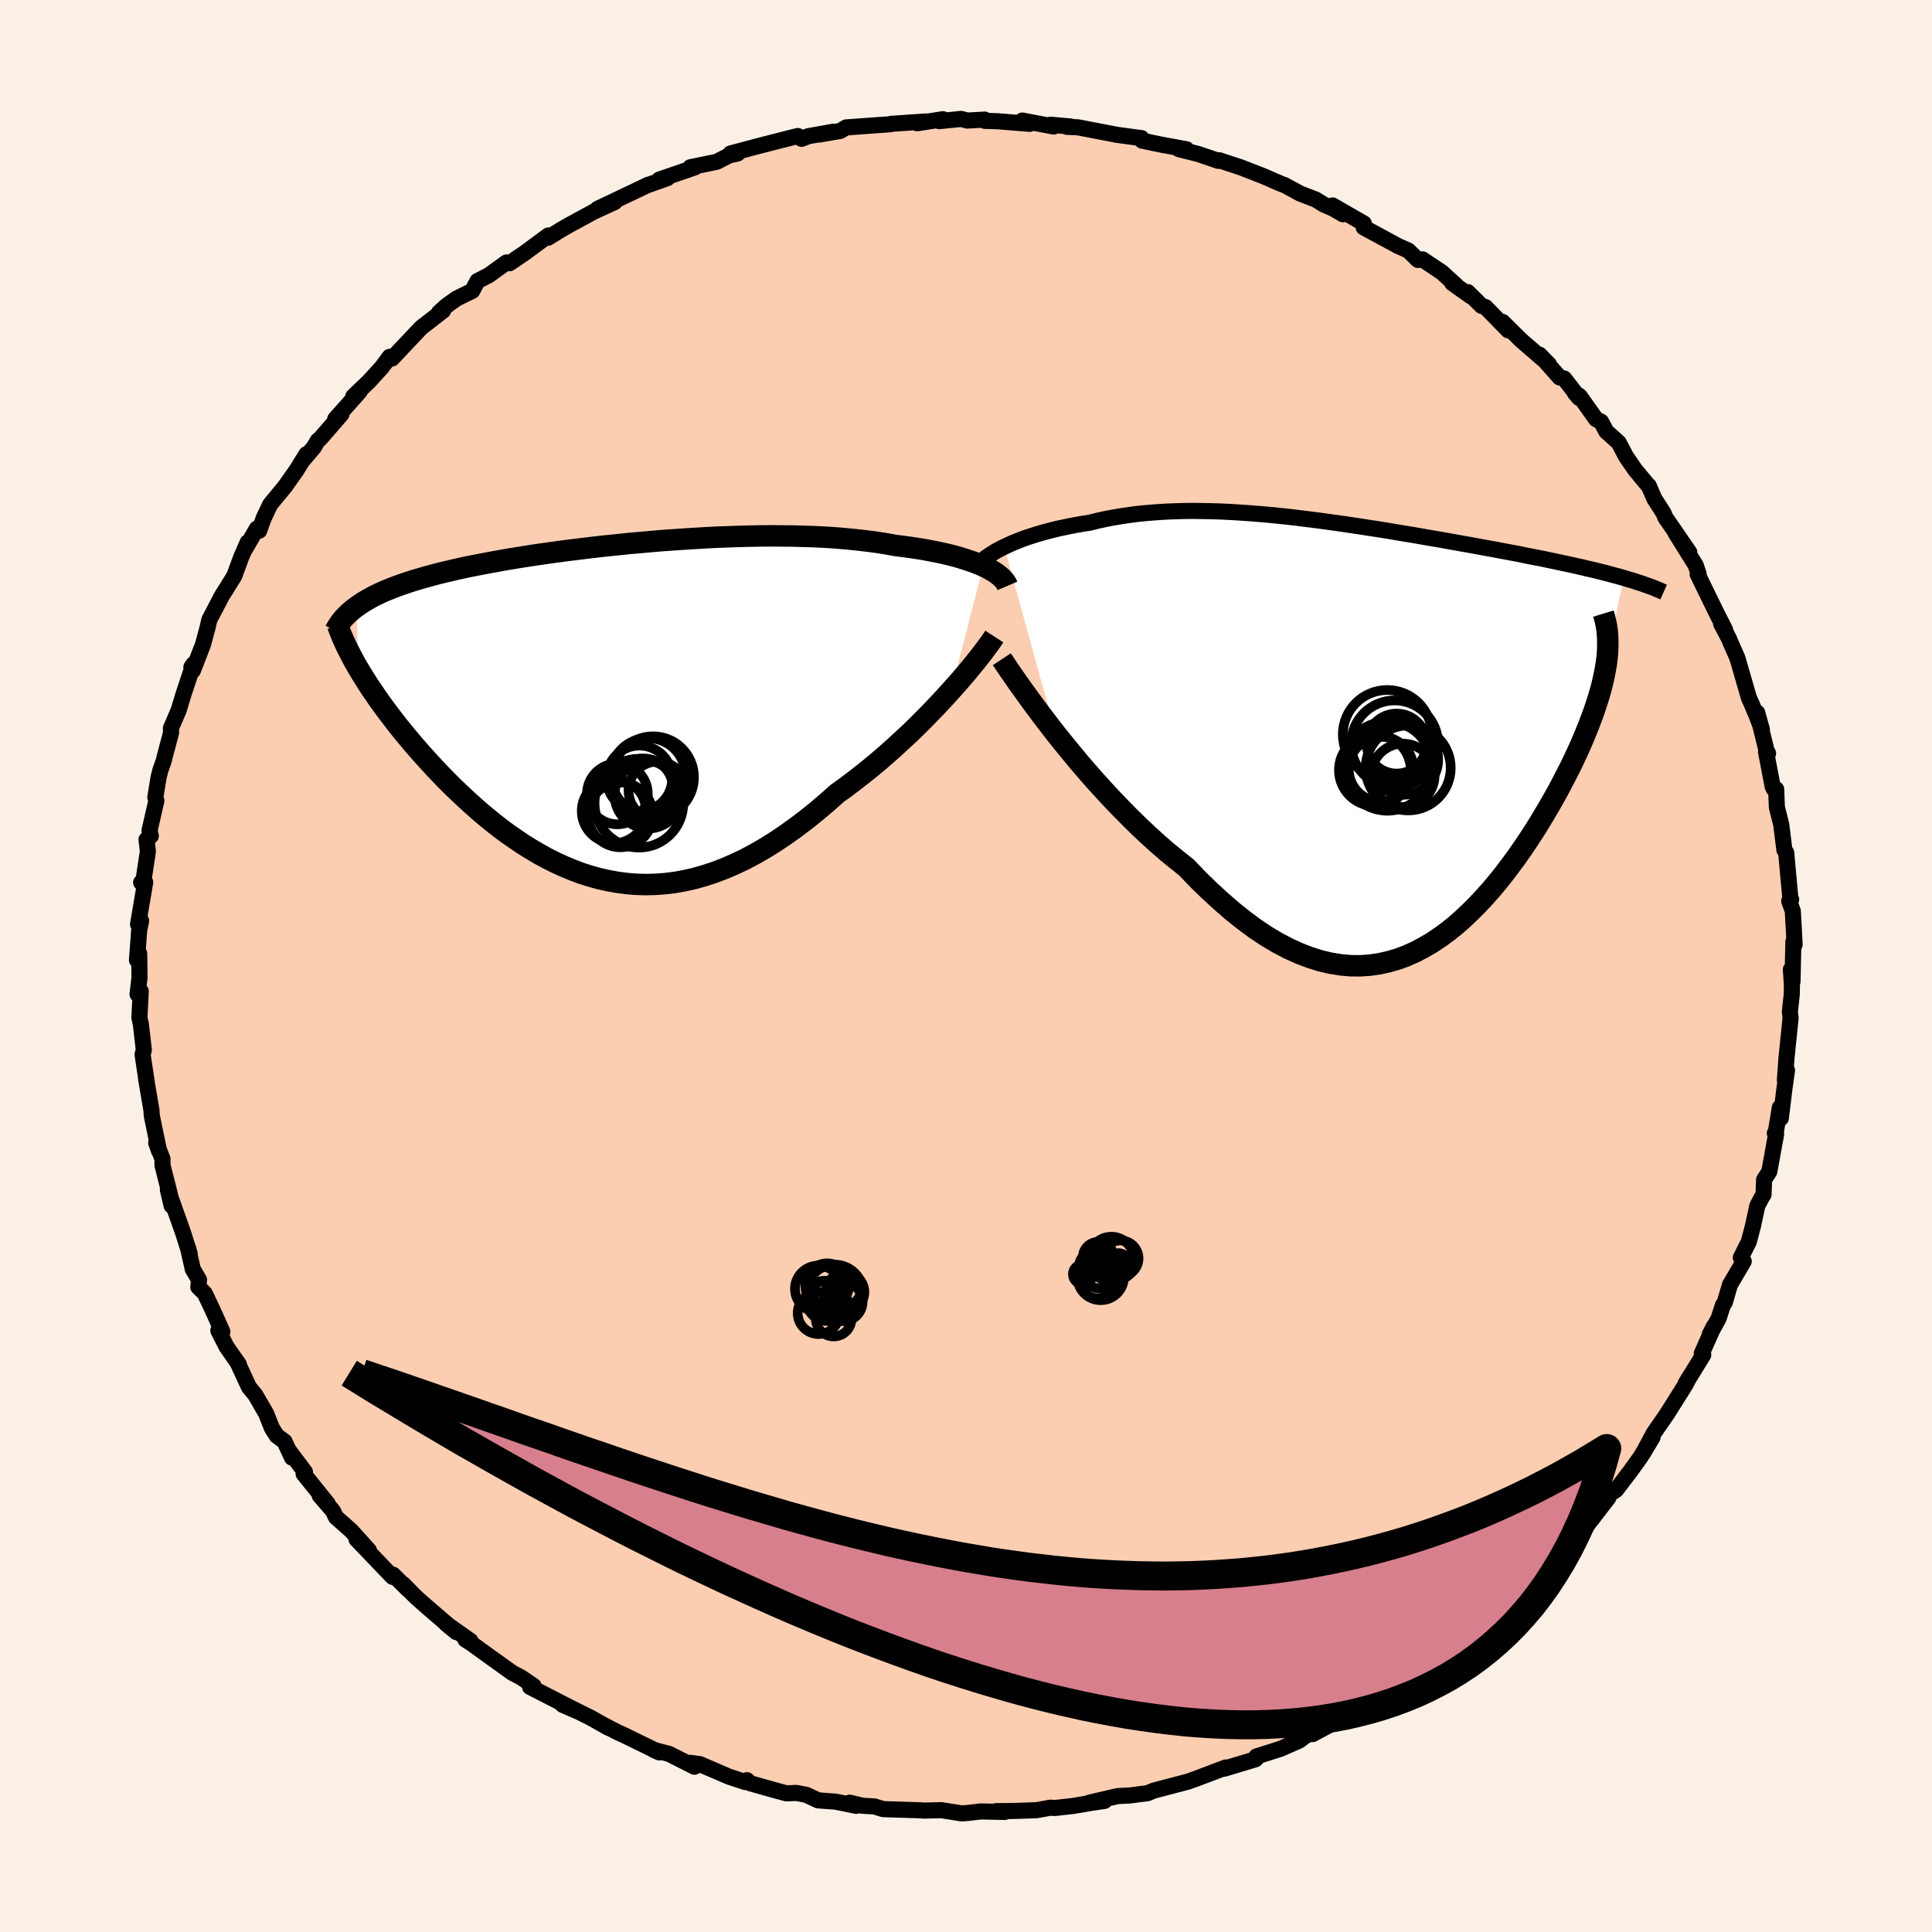<svg xmlns="http://www.w3.org/2000/svg" width="500" height="500" viewBox="-100 -100 200 200"><defs><clipPath id="c"><path d="m38.17-14.83-.43-.18-.46-.19-.49-.17-.52-.17-.54-.17-.57-.16-.59-.15-.62-.14-.65-.14-.67-.13-.69-.13-.71-.11-.73-.11-.76-.1-.77-.1-.82-.15-.86-.14-.89-.12-.91-.11-.94-.1-.97-.09-.99-.08-1.01-.06-1.03-.05-1.06-.03-1.07-.03-1.08-.01-1.1-.01-1.12.01-1.12.02-1.14.03-1.14.04-1.14.04-1.15.06-1.16.07-1.15.07-1.15.08-1.14.08-1.15.1-1.13.1-1.13.1-1.11.12-1.11.11-1.09.12-1.08.13-1.06.13-1.05.13-1.03.14-1.01.14-.98.14-.97.15-.95.15-.92.15-.91.16-.87.16-.86.16-.83.16-.8.16-.78.17-.75.17-.73.17-.71.17-.68.18-.65.18-.63.18-.61.18-.59.19-.56.19-.55.19-.52.2-.5.2-.48.2-.45.21-.44.21-.41.22-.39.22-.37.22-.35.23-.33.23.15 6.39.3.51.32.51.33.53.35.53.37.54.38.56.4.56.42.57.43.57.45.59.46.59.48.59.5.6.51.61.53.61.55.62.56.62.58.63.61.64.61.63.64.64.66.63.67.63.69.63.7.62.72.61.74.6.75.59.77.57.79.55.8.54.82.51.83.49.84.46.86.43.87.4.89.37.9.34.91.29.93.26.93.21.95.17.96.13.97.08.98.03.99-.02 1-.07 1.02-.12 1.01-.18 1.03-.23 1.04-.29 1.04-.34 1.05-.4 1.05-.45 1.06-.5 1.07-.57 1.06-.61 1.07-.67 1.07-.72 1.07-.77 1.07-.81 1.07-.86 1.06-.9 1.06-.94.88-.63.87-.66.86-.67.85-.68.84-.7.83-.72.81-.72.8-.74.79-.73.76-.74.75-.75.72-.74.7-.73.67-.72.65-.72"/></clipPath><clipPath id="b"><path d="m-38.84-18.85.44-.21.47-.21.5-.2.51-.2.54-.19.56-.18.58-.18.6-.17.61-.16.64-.16.65-.14.66-.14.68-.13.7-.12.71-.11.8-.2.82-.18.83-.16.85-.14.87-.13.88-.11.9-.09.91-.07.92-.06.94-.04.95-.03.96-.01.97.01.98.02.99.03 1 .05 1 .06 1.01.07 1.01.08 1.02.09 1.02.1 1.02.11 1.03.12 1.03.13 1.02.13 1.03.14 1.02.14 1.02.15 1.01.15 1.01.16 1 .15 1 .16.99.17.98.16.97.16.95.17.95.16.94.16.92.17.91.16.9.16.88.16.86.16.85.15.83.16.81.15.8.15.77.16.76.15.74.14.72.15.71.15.69.15.68.14.66.15.64.14.63.15.61.14.59.14.58.15.56.14.54.15.53.14.5.14-1.72 8.29-.07.55-.09.55-.11.58-.13.59-.14.61-.17.62-.19.64-.21.65-.22.67-.25.68-.26.7-.29.72-.3.73-.32.74-.34.75-.36.77-.38.79-.41.8-.42.81-.44.83-.47.84-.48.84-.51.86-.52.86-.54.86-.57.87-.58.86-.6.86-.63.85-.64.85-.66.83-.68.81-.7.79-.73.78-.74.74-.76.72-.77.68-.8.64-.82.6-.84.56-.86.5-.87.46-.9.4-.91.34-.94.27-.95.21-.97.14-.99.07-1.01-.01-1.03-.09-1.05-.17-1.06-.25-1.08-.34-1.1-.42-1.12-.51-1.13-.59-1.14-.68-1.16-.77-1.16-.86-1.18-.94-1.19-1.03-1.2-1.1-1.21-1.18-1.2-1.25-.97-.77-.97-.79-.96-.83-.95-.86-.95-.89-.94-.92-.93-.94-.92-.95-.91-.98-.89-.98-.87-.99-.85-.99-.83-1-.8-.98-.78-.97"/></clipPath><filter id="a"><feTurbulence baseFrequency=".05" numOctaves="3" result="noise" type="noise"/><feDisplacementMap in="SourceGraphic" in2="noise" scale="2"/></filter></defs><rect width="100%" height="100%" x="-100" y="-100" fill="linen"/><path fill="#FBCEB1" stroke="#000" stroke-linejoin="round" stroke-width="1.667" d="M85.56 1.61 85.39.37l.11 1.61-.02.97-.19 1.77.07.67-.43 4.2-.16 2.21.22-1-.26 1.85-.38 3.11-.1-1.11-.46 2.8-.06-.14.13.11-.7 3.85-.54.85-.06 1.54-.21.34-.44.84-.42 1.98-.45 1.71-.83 1.66.3.38-1.43 2.44-.53 1.82-.2.29-.44 1.37-.92 1.66.43-.85-1.25 2.8.15.16-1.83 2.97.42-.71-.46.87-1.4 2.22-.47.75-1.37 1.98-1.14 2.12 1-1.67-1.26 2.07-1.08 1.5-1.43 1.87-.56.37-.35.4.11.04-3.03 3.93.04-.1-1.8 1.97-1.48 1.4 1.07-1.51-2.42 2.82-1.86 1.77 1.44-1.13-1.66 1.44-1.66 1.06.91-.22-2.26 1.65-1.74 1.38-1.3 1.04-1.69 1.28-.99.81-.22.01-1.74.86-1.92 1.4.51-.38-.26.3-1.69 1.12-1.84 1.13.78-.69-2.27 1.23-3.53 1.9.31-.31-1.11.53-.58.45-1.96.86-2.49.79.03-.02.24-.06-.36.37-3.26.98.18-.13-3.04 1.15-.86.31-2.36.62-1.21.32-.62.26-1.88.24-1.22.06-2.89.67 1.53-.17-1.41.21-1.89.32-1.83.2-.48-.03-1.42.26-2.36.08-1.83.02.89.08-2.5-.05-1.35.16-.62.04-2.08-.33-1.86.04-.3-.03-3.88-.12-.91-.28-1.23-.07-1.32-.32.67.33-2.11-.43-1.84-.14-1.21-.57-1.05-.2-.99.05-1.19-.32-2.56-.72-.36-.33-.16.2-1.75-.58-2.97-1.28-.96-.13.41.4-2.63-1.33-1.58-.41.58.26-3.46-1.69-.99-.46-1.59-.83.76.43-1.76-1-3.14-1.57.16.19 1.52.66-4.89-2.51.37-.1-1.29-.88-.93-.49-.35-.25-2.62-1.88-1.15-.84-.72-.46.52.13-2.54-1.79 1.07.88-2.92-2.51-1.28-1.13-1.29-1.32.5.56-1.55-1.54-.05.23-3.73-3.89 1.28 1.14-1.84-2.04-1.57-1.39-.32-.66-1.37-1.59.84.86-2.5-3.1.14-.19-1.64-2.19.3.71-.78-1.68-.8-.59-.51-.81-.59-1.49-1.11-1.92-.67-.82-1.19-2.57.14.21-1.27-1.82-.85-1.67.42.12-.98-2.19-.85-1.79-.66-.64.07-.76-.64-1.09-.52-2.29.2.71-.67-2.15-1.59-4.48.39 1.64-.19-1.14.01-.02-.77-3.03v-.66l-.65-1.66.3.85-.76-3.68-.03-.54-.56-3.28.07.36-.43-2.86.13-.47-.31-2.66-.15-.7.14-2.71-.33.3.2-1.7-.03-2.5-.23.66.23-3.1.2-.96-.32.37.74-4.36-.42.02.24-.2.46-3.01-.14-1.23.44-.37-.13-.56.71-3.1-.11-.35.34-2.08.18-.71.37-1.05.1-.44.64-2.4-.02-.46.81-1.88.53-1.75 1-3.01-.22.32.16.34 1.04-2.68.46-1.7.2-.87 1.26-2.4.03-.06 1.29-2.07.71-1.93.68-1.56-.23.63 1.17-2.04.25.21.46-1.28.68-1.44 1.55-1.88 1.15-1.63 1.05-1.69-.31.56 1.06-1.25.42-.71.24-.19 2.22-2.56-.65.51 2.53-2.85-.66.51 1.62-1.55 1.34-1.47.8-1.08.25.18.87-.93 2.15-2.27 2.28-1.77-.43.2.75-.68 1.06-.76 1.63-.8.54-1.02 1.16-.59 1.84-1.33.32.08 1.62-1.1 2.39-1.77-.03.23 1.03-.63.18-.12.99-.57 2.56-1.39 2.14-.98-1.77.7 1.48-.7 3.78-1.8-.23.1 2.2-.78-.84.15 3.7-1.27-.48-.01 2.72-.56 1.29-.66.88-.2h-.74l2.92-.78 3.4-.87.65-.16.38.29.7-.27 2.57-.46-1.44.29 2.17-.37.62-.37 4.59-.33.07-.04 3.63-.25-.94.19 2.67-.42-.37.2 2.26-.23.63.17 1.8-.1.01.13 1.33.04 3.32.27-.76-.34 3.25.62-.32-.19 2.12.19-.44.03 1.15.05 4.06.78-.16-.02 2.68.36.06.26 2.06.43 2.53.46-.78-.01 2.03.51 2.04.7.11-.06.81.27 1.43.47 2.41.94 1.83.8.24.07 1.66.9 1.61.62.82.51.99.43 1 .58-1.07-.91 3.23 1.86-.01.41 3.56 1.93 1.05.46 1 .98.47-.06 2.02 1.35 1.5 1.37-.43-.26 1.9 1.35-.3-.42 1.44 1.43.4.12 2.34 2.4-.58-.87 1.92 1.9 2.89 2.5-.98-1 2.08 2.35.47.11 1.57 2.03-.45-.51.48.3 1.7 2.39.52.26.54 1.01 1.29 1.16.74 1.41.95 1.39 1.27 1.53.14.12.59 1.36.95 1.48.18.45 2.48 3.6-1.43-2.01 2.1 3.37.3.9-.1.03 1.43 2.93.65 1.32.77 1.51-.42-.64.82 1.56.16.39.7 1.59 1.2 4.14.26.57.51 1.21.57 1.48-.49-1.74.97 3.93.16.29-.21-.15.69 3.6.11.22.25.04.07 1.87.45 1.77.33 2.64.19.29.15 1.71.28 3.01.08.12-.2.16.37 1.04.19 3.47-.13-.29-.09 4.12-.17-1.24" filter="url(#a)"/><path fill="#fff" d="m-38.84-18.85.44-.21.47-.21.5-.2.51-.2.54-.19.56-.18.58-.18.6-.17.61-.16.64-.16.65-.14.66-.14.68-.13.7-.12.71-.11.8-.2.82-.18.83-.16.85-.14.87-.13.88-.11.9-.09.91-.07.92-.06.94-.04.95-.03.96-.01.97.01.98.02.99.03 1 .05 1 .06 1.01.07 1.01.08 1.02.09 1.02.1 1.02.11 1.03.12 1.03.13 1.02.13 1.03.14 1.02.14 1.02.15 1.01.15 1.01.16 1 .15 1 .16.99.17.98.16.97.16.95.17.95.16.94.16.92.17.91.16.9.16.88.16.86.16.85.15.83.16.81.15.8.15.77.16.76.15.74.14.72.15.71.15.69.15.68.14.66.15.64.14.63.15.61.14.59.14.58.15.56.14.54.15.53.14.5.14-1.72 8.29-.07.55-.09.55-.11.58-.13.59-.14.61-.17.62-.19.64-.21.65-.22.67-.25.68-.26.7-.29.72-.3.73-.32.74-.34.75-.36.77-.38.79-.41.8-.42.81-.44.83-.47.84-.48.84-.51.86-.52.86-.54.86-.57.87-.58.86-.6.86-.63.85-.64.85-.66.83-.68.81-.7.79-.73.78-.74.74-.76.72-.77.68-.8.64-.82.6-.84.56-.86.5-.87.46-.9.4-.91.34-.94.27-.95.21-.97.14-.99.07-1.01-.01-1.03-.09-1.05-.17-1.06-.25-1.08-.34-1.1-.42-1.12-.51-1.13-.59-1.14-.68-1.16-.77-1.16-.86-1.18-.94-1.19-1.03-1.2-1.1-1.21-1.18-1.2-1.25-.97-.77-.97-.79-.96-.83-.95-.86-.95-.89-.94-.92-.93-.94-.92-.95-.91-.98-.89-.98-.87-.99-.85-.99-.83-1-.8-.98-.78-.97" filter="url(#a)" transform="translate(42.8 -24.54)"/><path fill="#fff" d="m38.17-14.83-.43-.18-.46-.19-.49-.17-.52-.17-.54-.17-.57-.16-.59-.15-.62-.14-.65-.14-.67-.13-.69-.13-.71-.11-.73-.11-.76-.1-.77-.1-.82-.15-.86-.14-.89-.12-.91-.11-.94-.1-.97-.09-.99-.08-1.01-.06-1.03-.05-1.06-.03-1.07-.03-1.08-.01-1.1-.01-1.12.01-1.12.02-1.14.03-1.14.04-1.14.04-1.15.06-1.16.07-1.15.07-1.15.08-1.14.08-1.15.1-1.13.1-1.13.1-1.11.12-1.11.11-1.09.12-1.08.13-1.06.13-1.05.13-1.03.14-1.01.14-.98.14-.97.15-.95.15-.92.15-.91.16-.87.16-.86.16-.83.16-.8.16-.78.17-.75.17-.73.17-.71.17-.68.18-.65.18-.63.18-.61.18-.59.19-.56.19-.55.19-.52.2-.5.2-.48.2-.45.21-.44.21-.41.22-.39.22-.37.22-.35.23-.33.23.15 6.39.3.51.32.51.33.53.35.53.37.54.38.56.4.56.42.57.43.57.45.59.46.59.48.59.5.6.51.61.53.61.55.62.56.62.58.63.61.64.61.63.64.64.66.63.67.63.69.63.7.62.72.61.74.6.75.59.77.57.79.55.8.54.82.51.83.49.84.46.86.43.87.4.89.37.9.34.91.29.93.26.93.21.95.17.96.13.97.08.98.03.99-.02 1-.07 1.02-.12 1.01-.18 1.03-.23 1.04-.29 1.04-.34 1.05-.4 1.05-.45 1.06-.5 1.07-.57 1.06-.61 1.07-.67 1.07-.72 1.07-.77 1.07-.81 1.07-.86 1.06-.9 1.06-.94.88-.63.87-.66.86-.67.85-.68.84-.7.83-.72.81-.72.8-.74.79-.73.76-.74.75-.75.72-.74.7-.73.67-.72.65-.72" filter="url(#a)" transform="translate(-36.38 -26.57)"/><g fill="none" stroke="#000" transform="translate(42.8 -24.54)"><path stroke-linejoin="round" stroke-width="1.667" d="m-41.71-16.74.14-.2.17-.2.21-.21.24-.21.28-.22.31-.21.34-.22.36-.22.39-.21.43-.21.44-.21.47-.21.5-.2.51-.2.54-.19.56-.18.58-.18.6-.17.61-.16.64-.16.65-.14.66-.14.68-.13.7-.12.71-.11.8-.2.82-.18.83-.16.85-.14.87-.13.88-.11.9-.09.91-.07.92-.06.94-.04.95-.03.96-.01.97.01.98.02.99.03 1 .05 1 .06 1.01.07 1.01.08 1.02.09 1.02.1 1.02.11 1.03.12 1.03.13 1.02.13 1.03.14 1.02.14 1.02.15 1.01.15 1.01.16 1 .15 1 .16.99.17.98.16.97.16.95.17.95.16.94.16.92.17.91.16.9.16.88.16.86.16.85.15.83.16.81.15.8.15.77.16.76.15.74.14.72.15.71.15.69.15.68.14.66.15.64.14.63.15.61.14.59.14.58.15.56.14.54.15.53.14.5.14.49.15.48.14.45.15.44.14.42.15.41.14.38.15.38.15.35.15.34.15" filter="url(#a)"/><path stroke-linejoin="round" stroke-width="2.222" d="m-39.09-7.22.33.5.39.58.45.65.5.72.55.77.59.82.64.87.68.91.71.93.74.96.78.97.8.98.83 1 .85.99.87.99.89.98.91.98.92.95.93.94.94.92.95.89.95.86.96.83.97.79.97.77 1.2 1.25 1.21 1.18 1.2 1.1 1.19 1.03 1.18.94 1.16.86 1.16.77 1.14.68 1.13.59 1.12.51 1.1.42 1.08.34 1.06.25 1.05.17 1.03.09 1.01.01.99-.07.97-.14.95-.21.94-.27.91-.34.9-.4.87-.46.86-.5.84-.56.82-.6.8-.64.77-.68.76-.72.74-.74.73-.78.7-.79.68-.81.66-.83.64-.85.63-.85.6-.86.58-.86.57-.87.54-.86.52-.86.51-.86.48-.84.47-.84.44-.83.42-.81.41-.8.38-.79.36-.77.34-.75.32-.74.3-.73.29-.72.26-.7.25-.68.22-.67.21-.65.19-.64.17-.62.14-.61.13-.59.11-.58.09-.55.07-.55.05-.52.02-.52.01-.49-.01-.48-.03-.47-.04-.45-.07-.44-.09-.42-.1-.41-.12-.39" filter="url(#a)"/><circle cx="-.474" cy="4.265" r="3.718" clip-path="url(#b)" filter="url(#a)"/><circle cx=".171" cy="4.16" r="3.352" clip-path="url(#b)" filter="url(#a)"/><circle cx="2.976" cy="4.035" r="4.402" clip-path="url(#b)" filter="url(#a)"/><circle cx="1.571" cy="1.545" r="4.498" clip-path="url(#b)" filter="url(#a)"/><circle cx="1.926" cy="2.45" r="3.094" clip-path="url(#b)" filter="url(#a)"/><circle cx=".811" cy=".57" r="4.602" clip-path="url(#b)" filter="url(#a)"/><circle cx="1.781" cy="1.515" r="3.104" clip-path="url(#b)" filter="url(#a)"/><circle cx=".821" cy="3.85" r="4.616" clip-path="url(#b)" filter="url(#a)"/><circle cx="2.446" cy="3.18" r="3.634" clip-path="url(#b)" filter="url(#a)"/><circle cx="2.431" cy="4.8" r="3.28" clip-path="url(#b)" filter="url(#a)"/></g><g fill="none" stroke="#000" transform="translate(-36.38 -26.57)"><path stroke-linejoin="round" stroke-width="2.222" d="m40.67-12.78-.09-.21-.13-.21-.17-.21-.2-.21-.24-.21-.27-.21-.3-.2-.34-.2-.36-.2-.4-.19-.43-.18-.46-.19-.49-.17-.52-.17-.54-.17-.57-.16-.59-.15-.62-.14-.65-.14-.67-.13-.69-.13-.71-.11-.73-.11-.76-.1-.77-.1-.82-.15-.86-.14-.89-.12-.91-.11-.94-.1-.97-.09-.99-.08-1.01-.06-1.03-.05-1.06-.03-1.07-.03-1.08-.01-1.1-.01-1.12.01-1.12.02-1.14.03-1.14.04-1.14.04-1.15.06-1.16.07-1.15.07-1.15.08-1.14.08-1.15.1-1.13.1-1.13.1-1.11.12-1.11.11-1.09.12-1.08.13-1.06.13-1.05.13-1.03.14-1.01.14-.98.14-.97.15-.95.15-.92.15-.91.16-.87.16-.86.16-.83.16-.8.16-.78.17-.75.17-.73.17-.71.17-.68.18-.65.18-.63.18-.61.18-.59.19-.56.19-.55.19-.52.2-.5.2-.48.2-.45.21-.44.21-.41.22-.39.22-.37.22-.35.23-.33.23-.31.23-.29.24-.27.24-.25.25-.24.25-.21.25-.19.26-.18.27-.16.26-.15.27" filter="url(#a)"/><path stroke-linejoin="round" stroke-width="2.222" d="m39.31-7.54-.24.37-.3.42-.35.47-.39.52-.44.56-.47.59-.52.63-.55.65-.59.68-.62.69-.65.72-.67.72-.7.73-.72.74-.75.75-.76.74-.79.73-.8.74-.81.72-.83.72-.84.7-.85.68-.86.67-.87.66-.88.63-1.06.94-1.06.9-1.07.86-1.07.81-1.07.77-1.07.72-1.07.67-1.06.61-1.07.57-1.06.5-1.05.45-1.05.4-1.04.34-1.04.29-1.03.23-1.01.18-1.02.12-1 .07-.99.02-.98-.03-.97-.08-.96-.13-.95-.17-.93-.21-.93-.26-.91-.29-.9-.34-.89-.37-.87-.4-.86-.43-.84-.46-.83-.49-.82-.51-.8-.54-.79-.55-.77-.57-.75-.59-.74-.6-.72-.61-.7-.62-.69-.63-.67-.63-.66-.63-.64-.64-.61-.63-.61-.64-.58-.63-.56-.62-.55-.62-.53-.61-.51-.61-.5-.6-.48-.59-.46-.59-.45-.59-.43-.57-.42-.57-.4-.56-.38-.56-.37-.54-.35-.53-.33-.53-.32-.51-.3-.51-.29-.49-.26-.48-.25-.48-.24-.46-.22-.45-.2-.44-.19-.43-.17-.41-.16-.41-.14-.4" filter="url(#a)"/><circle cx="3.983" cy="7.029" r="4.234" clip-path="url(#c)" filter="url(#a)"/><circle cx="2.518" cy="9.714" r="4.596" clip-path="url(#c)" filter="url(#a)"/><circle cx="3.463" cy="6.859" r="3.882" clip-path="url(#c)" filter="url(#a)"/><circle cx="2.993" cy="8.134" r="3.048" clip-path="url(#c)" filter="url(#a)"/><circle cx="3.478" cy="8.859" r="3.478" clip-path="url(#c)" filter="url(#a)"/><circle cx="2.573" cy="7.149" r="3.4" clip-path="url(#c)" filter="url(#a)"/><circle cx=".293" cy="8.754" r="3.146" clip-path="url(#c)" filter="url(#a)"/><circle cx="-.067" cy="10.529" r="3.328" clip-path="url(#c)" filter="url(#a)"/><circle cx="4.458" cy="8.419" r="3.01" clip-path="url(#c)" filter="url(#a)"/><circle cx=".598" cy="10.924" r="3.354" clip-path="url(#c)" filter="url(#a)"/></g><g fill="none" stroke="#000"><circle cx="15.048" cy="30.342" r="2.318" filter="url(#a)"/><circle cx="16.004" cy="30.266" r="1.856" filter="url(#a)"/><circle cx="15.78" cy="30.722" r="1.004" filter="url(#a)"/><circle cx="12.104" cy="31.906" r="1.036" filter="url(#a)"/><circle cx="13.944" cy="32.186" r="2.408" filter="url(#a)"/><circle cx="12.896" cy="30.958" r="1.17" filter="url(#a)"/><circle cx="13.756" cy="31.522" r="1.838" filter="url(#a)"/><circle cx="13.588" cy="32.538" r="1.852" filter="url(#a)"/><circle cx="15.52" cy="30.386" r="2.106" filter="url(#a)"/><circle cx="13.688" cy="30.154" r="1.592" filter="url(#a)"/><circle cx="-13.588" cy="33.858" r="2.94" filter="url(#a)"/><circle cx="-14.376" cy="33.046" r="2.264" filter="url(#a)"/><circle cx="-15.256" cy="35.934" r="2.168" filter="url(#a)"/><circle cx="-12.724" cy="34.754" r="2.018" filter="url(#a)"/><circle cx="-14.892" cy="33.758" r="1.146" filter="url(#a)"/><circle cx="-14.416" cy="34.662" r="2.084" filter="url(#a)"/><circle cx="-12.52" cy="33.75" r="2" filter="url(#a)"/><circle cx="-13.7" cy="36.502" r="1.848" filter="url(#a)"/><circle cx="-15.3" cy="33.422" r="2.404" filter="url(#a)"/><circle cx="-12.376" cy="33.574" r="1.47" filter="url(#a)"/></g><path fill="#D77F8C" stroke="#000" stroke-linejoin="round" stroke-width="3" d="m-63.85 42.15 1.27.78 1.28.8 1.31.79 1.33.8 1.34.81 1.36.81 1.37.81 1.39.82 1.41.82 1.42.81 1.44.82 1.45.82 1.46.82 1.47.82 1.49.81 1.5.82 1.51.81 1.52.8 1.53.8 1.54.8 1.54.79 1.56.78 1.56.78 1.57.77 1.58.76 1.58.75 1.58.74 1.6.73 1.59.72 1.6.71 1.6.7 1.6.68 1.61.67 1.61.66 1.6.64 1.61.62 1.61.61 1.6.59 1.61.58 1.6.56 1.6.54 1.59.51 1.59.5 1.59.48 1.58.46 1.58.44 1.57.41 1.56.39 1.55.36 1.55.35 1.54.31 1.53.29 1.52.27 1.51.23 1.5.21 1.49.18 1.47.16 1.47.12 1.45.09 1.43.06 1.42.03h1.41l1.39-.04 1.38-.07 1.36-.1 1.34-.14 1.33-.17 1.3-.21 1.29-.24 1.27-.29 1.25-.32 1.23-.36 1.21-.4 1.18-.44 1.16-.47 1.15-.53 1.11-.56 1.1-.6 1.07-.65 1.04-.69 1.02-.74.99-.78.96-.83.94-.87.91-.92.88-.97.86-1.01.82-1.07.79-1.11.76-1.17.74-1.22.69-1.26.67-1.32.63-1.37.6-1.43.57-1.48.53-1.53.5-1.59.46-1.65-1.31.8-1.3.78-1.3.74-1.3.72-1.3.68-1.3.67-1.31.63-1.3.61-1.3.58-1.3.56-1.3.53-1.3.5-1.31.48-1.3.46-1.3.43-1.3.41-1.3.38-1.31.36-1.3.34-1.3.31-1.3.29-1.3.27-1.3.25-1.31.23-1.3.21-1.3.18-1.3.17-1.3.14-1.3.13-1.31.1-1.3.09-1.3.07-1.3.05-1.3.03-1.31.02-1.3-.01-1.3-.02-1.3-.04-1.3-.05-1.3-.07-1.31-.08-1.3-.1-1.3-.12-1.3-.13-1.3-.15-1.3-.15-1.31-.18-1.3-.18-1.3-.2-1.3-.22-1.3-.22-1.31-.24-1.3-.25-1.3-.26-1.3-.27-1.3-.28-1.3-.29-1.31-.31-1.3-.31-1.3-.32-1.3-.33-1.3-.34-1.3-.35-1.31-.36-1.3-.36-1.3-.38-1.3-.38-1.3-.38-1.31-.4-1.3-.4-1.3-.4-1.3-.41-1.3-.42-1.3-.42-1.31-.43-1.3-.43-1.3-.43-1.3-.44-1.3-.44-1.3-.45-1.31-.44-1.3-.45-1.3-.45-1.3-.46-1.3-.45-1.31-.45-1.3-.46-1.3-.46-1.3-.45-1.3-.46-1.3-.45-1.31-.46-1.3-.45-1.3-.45-1.3-.45-1.3-.45-1.3-.44-1.31-.44-1.3-.44" filter="url(#a)"/></svg>